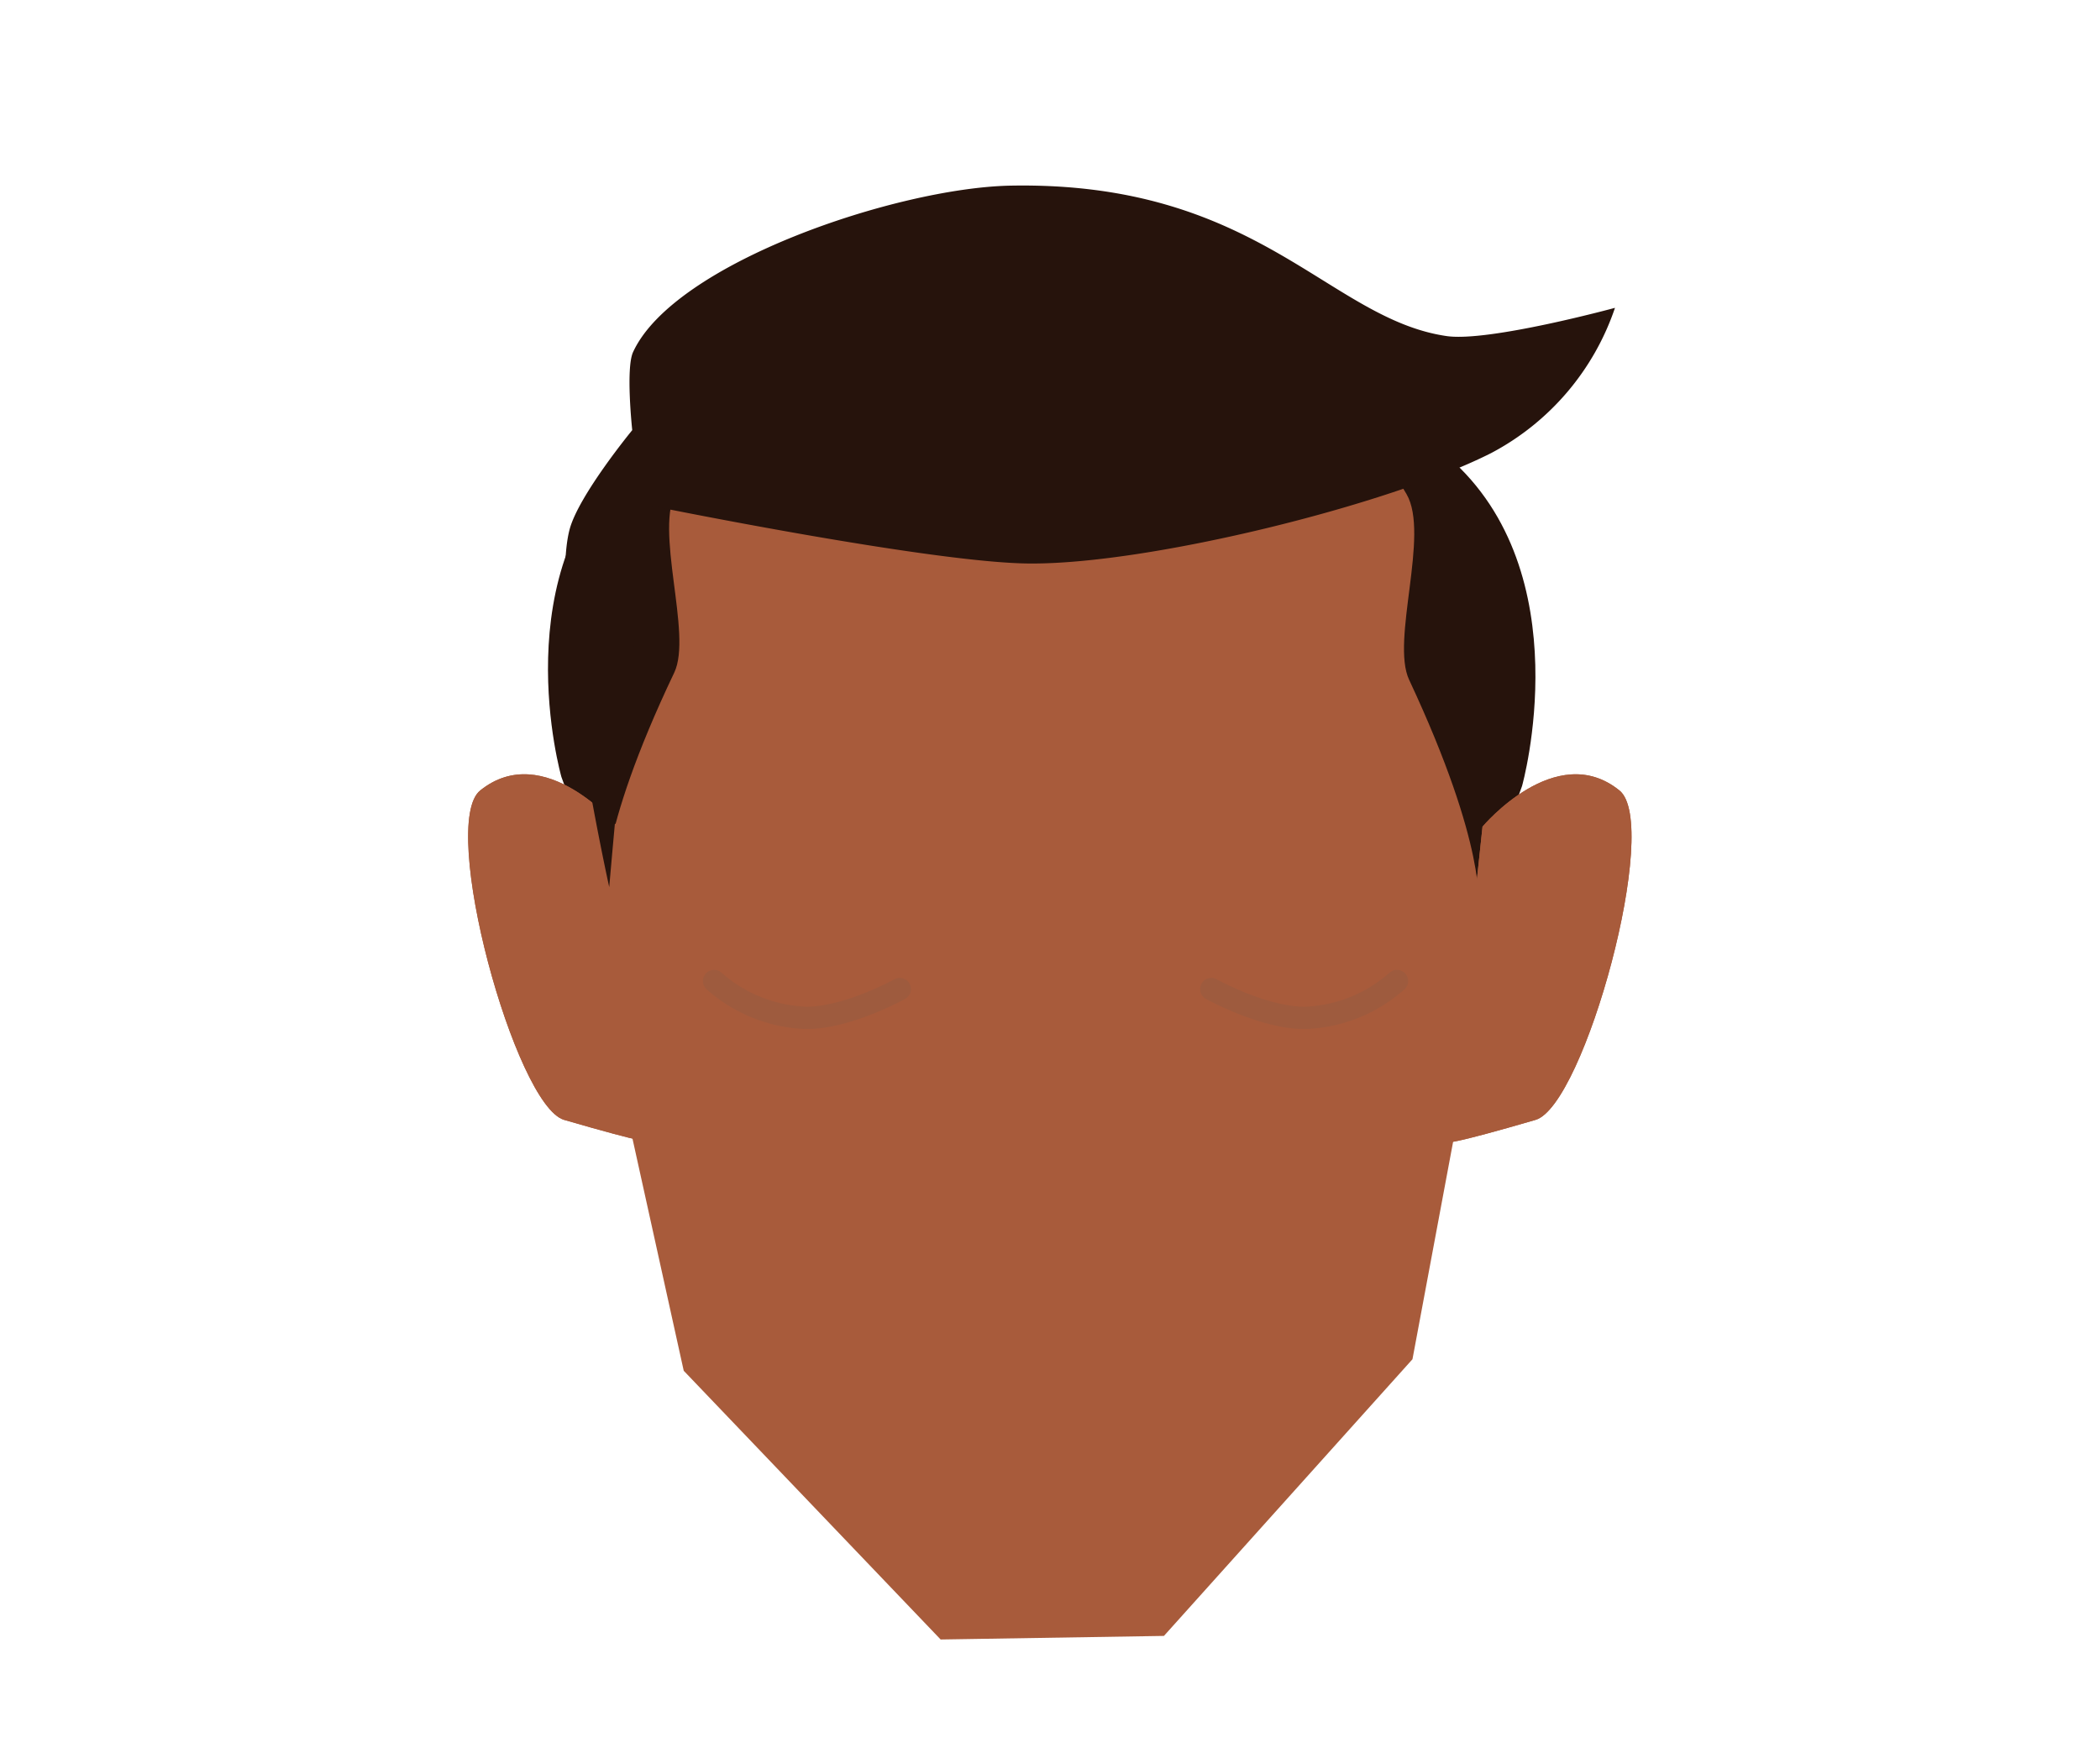 <svg xmlns="http://www.w3.org/2000/svg" xmlns:xlink="http://www.w3.org/1999/xlink" viewBox="0 0 188 156.98"><defs><style>.cls-1,.cls-5{fill:none;}.cls-2{fill:#a85b3b;}.cls-3{fill:#26130c;}.cls-4{clip-path:url(#clip-path);}.cls-5{stroke:#9e5b3e;stroke-linecap:round;stroke-miterlimit:10;stroke-width:2px;}.cls-6{clip-path:url(#clip-path-2);}.cls-7{clip-path:url(#clip-path-3);}.cls-8{clip-path:url(#clip-path-4);}</style><clipPath id="clip-path"><rect class="cls-1" x="107.44" y="86.83" width="18.62" height="5.29"/></clipPath><clipPath id="clip-path-2"><rect class="cls-1" x="62.93" y="86.83" width="18.62" height="5.29"/></clipPath><clipPath id="clip-path-3"><polygon class="cls-1" points="129.72 69.32 129.72 69.32 146.06 69.32 146.06 102.26 129.72 102.26 129.72 69.32"/></clipPath><clipPath id="clip-path-4"><polygon class="cls-1" points="58.28 69.32 58.28 69.32 41.94 69.32 41.94 102.26 58.28 102.26 58.28 69.32"/></clipPath></defs><g id="Calque_1" data-name="Calque 1"><path class="cls-2" d="M84.21,146.78l-23-24.06L55.26,95.77,53.37,71.6l-.1-6.34A38.93,38.93,0,0,1,91.56,25.72h0l1.43,0h0A38.92,38.92,0,0,1,132.53,64l.1,6.35-1.11,24.21-5.07,27.13L104.2,146.46Z"/><path class="cls-3" d="M129.63,40.9c12,10.4,6.63,29.47,6.63,29.47l-3.92,10.84s.84-5.33-6.19-20.35c-1.66-3.53,1.87-13-.23-16.62-4.64-7.9-9.35-11.07-9.35-11.07S121.57,33.9,129.63,40.9Z"/><path class="cls-3" d="M56.88,40.56c-12,10.22-6.62,29-6.62,29l3.91,10.66s-.84-5.25,6.19-20c1.66-3.48-1.87-12.83.23-16.36C65.23,36.08,69.94,33,69.94,33S64.94,33.68,56.88,40.56Z"/><g class="cls-4"><path class="cls-5" d="M108.44,88.55s4.6,2.56,8.31,2.58a13.08,13.08,0,0,0,8.31-3.3"/></g><g class="cls-6"><path class="cls-5" d="M80.55,88.55s-4.6,2.56-8.31,2.58a13.12,13.12,0,0,1-8.31-3.3"/></g><g id="random" data-name="&lt;Repetition miroir&gt;"><g class="cls-7"><path class="cls-2" d="M129.72,102.26l3-28.25s6.56-7.84,12.25-3.25c3.78,3-3.13,28.22-7.5,29.5C130,102.44,129.72,102.26,129.72,102.26Z"/></g></g><g id="random2" data-name="&lt;Repetition miroir&gt;"><g class="cls-8"><path class="cls-2" d="M58.28,102.26,55.28,74S48.72,66.17,43,70.76c-3.78,3,3.13,28.22,7.5,29.5C58,102.44,58.28,102.26,58.28,102.26Z"/></g></g><g id="random3" data-name="&lt;Repetition miroir&gt;"><g class="cls-7"><path class="cls-2" d="M129.72,102.26l3-28.25s6.56-7.84,12.25-3.25c3.78,3-3.13,28.22-7.5,29.5C130,102.44,129.72,102.26,129.72,102.26Z"/></g></g><g id="random4" data-name="&lt;Repetition miroir&gt;"><g class="cls-8"><path class="cls-2" d="M58.28,102.26,55.28,74S48.72,66.17,43,70.76c-3.78,3,3.13,28.22,7.5,29.5C58,102.44,58.28,102.26,58.28,102.26Z"/></g></g></g><g id="Calque_5" data-name="Calque 5"><path class="cls-3" d="M54.54,79.42S49.06,54.62,51,47.37c.83-3.06,5.6-8.86,5.6-8.86s-.6-5.56.08-7c3.7-8,23.66-14.69,33.77-14.89,22.19-.42,28.47,11.94,39.07,13.47,3.78.54,15.06-2.53,15.06-2.53a23.05,23.05,0,0,1-11.08,13c-9.19,4.66-30.51,9.93-41.21,9.89-8.66,0-34.1-5.19-34.1-5.19S57,56.1,56.46,59.94C55.84,64.42,54.54,79.42,54.54,79.42Z"/></g></svg>